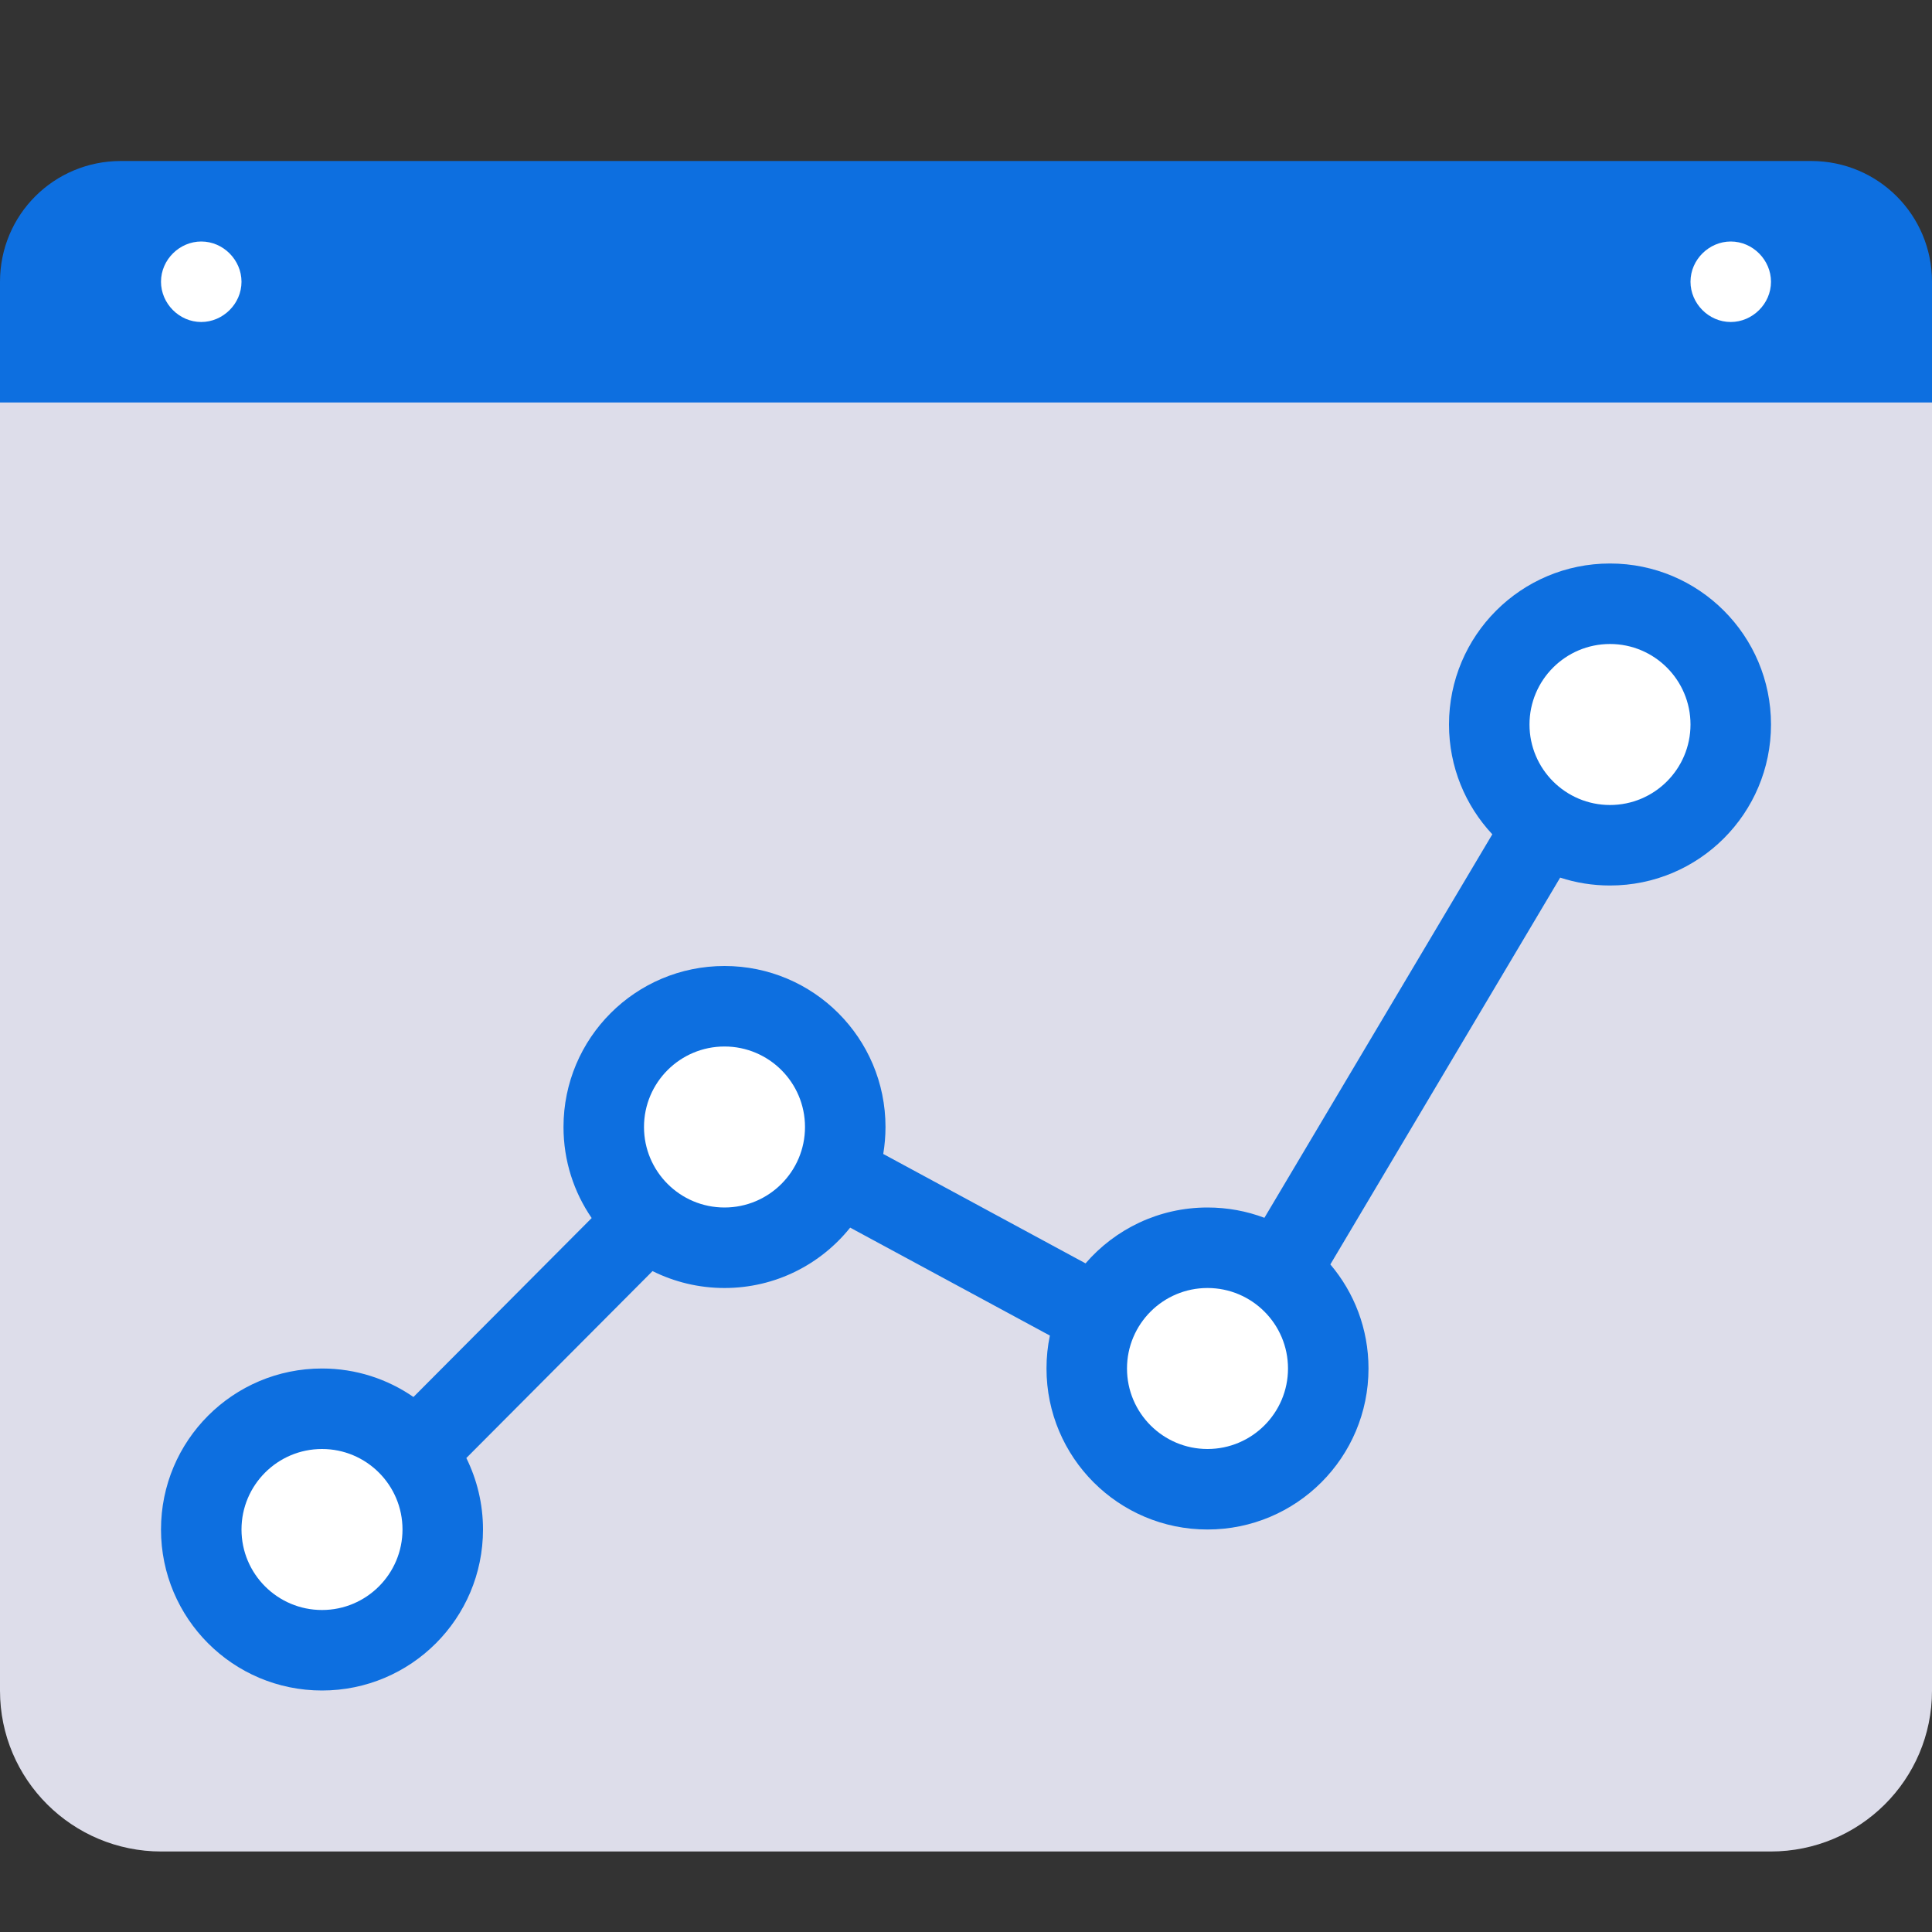 <svg width="24" height="24" viewBox="0 0 24 24" fill="none" xmlns="http://www.w3.org/2000/svg">
<rect x="0" y="0" width="24" height="24" fill="#333333" stroke="none"/>
<path fill-rule="evenodd" clip-rule="evenodd" d="M0 4V21.003C0 22.106 0.897 23 2.005 23H21.995C23.102 23 24 22.109 24 21.003V4H0Z" fill="#DDDDEA"/>
<path fill-rule="evenodd" clip-rule="evenodd" d="M19.381 10.902C19.576 10.966 19.784 11 20 11C21.105 11 22 10.105 22 9C22 7.895 21.105 7 20 7C18.895 7 18 7.895 18 9C18 9.527 18.204 10.007 18.538 10.364L15.707 15.128C15.487 15.045 15.249 15 15 15C14.395 15 13.852 15.269 13.485 15.694L10.972 14.335C10.99 14.226 11 14.114 11 14C11 12.895 10.105 12 9 12C7.895 12 7 12.895 7 14C7 14.42 7.129 14.809 7.35 15.131L5.136 17.354C4.814 17.131 4.422 17 4 17C2.895 17 2 17.895 2 19C2 20.105 2.895 21 4 21C5.105 21 6 20.105 6 19C6 18.681 5.925 18.38 5.793 18.112L8.106 15.79C8.375 15.924 8.679 16 9 16C9.632 16 10.195 15.707 10.561 15.25L13.042 16.591C13.014 16.723 13 16.86 13 17C13 18.105 13.895 19 15 19C16.105 19 17 18.105 17 17C17 16.507 16.822 16.056 16.526 15.707L19.381 10.902Z" fill="#0D6FE0"/>
<path fill-rule="evenodd" clip-rule="evenodd" d="M21 9C21 9.552 20.552 10 20 10C19.448 10 19 9.552 19 9C19 8.448 19.448 8 20 8C20.552 8 21 8.448 21 9ZM16 17C16 17.552 15.552 18 15 18C14.448 18 14 17.552 14 17C14 16.448 14.448 16 15 16C15.552 16 16 16.448 16 17ZM4 20C4.552 20 5 19.552 5 19C5 18.448 4.552 18 4 18C3.448 18 3 18.448 3 19C3 19.552 3.448 20 4 20ZM10 14C10 14.552 9.552 15 9 15C8.448 15 8 14.552 8 14C8 13.448 8.448 13 9 13C9.552 13 10 13.448 10 14Z" fill="white"/>
<path fill-rule="evenodd" clip-rule="evenodd" d="M1.501 2C0.672 2 0 2.666 0 3.5V5H24V3.5C24 2.672 23.333 2 22.499 2H1.501Z" fill="#0D6FE0"/>
<path fill-rule="evenodd" clip-rule="evenodd" d="M2 3.5C2 3.224 2.232 3 2.5 3C2.776 3 3 3.232 3 3.5C3 3.776 2.768 4 2.5 4C2.224 4 2 3.768 2 3.5ZM21 3.5C21 3.224 21.232 3 21.5 3C21.776 3 22 3.232 22 3.5C22 3.776 21.768 4 21.5 4C21.224 4 21 3.768 21 3.5Z" fill="white"/>
</svg>
